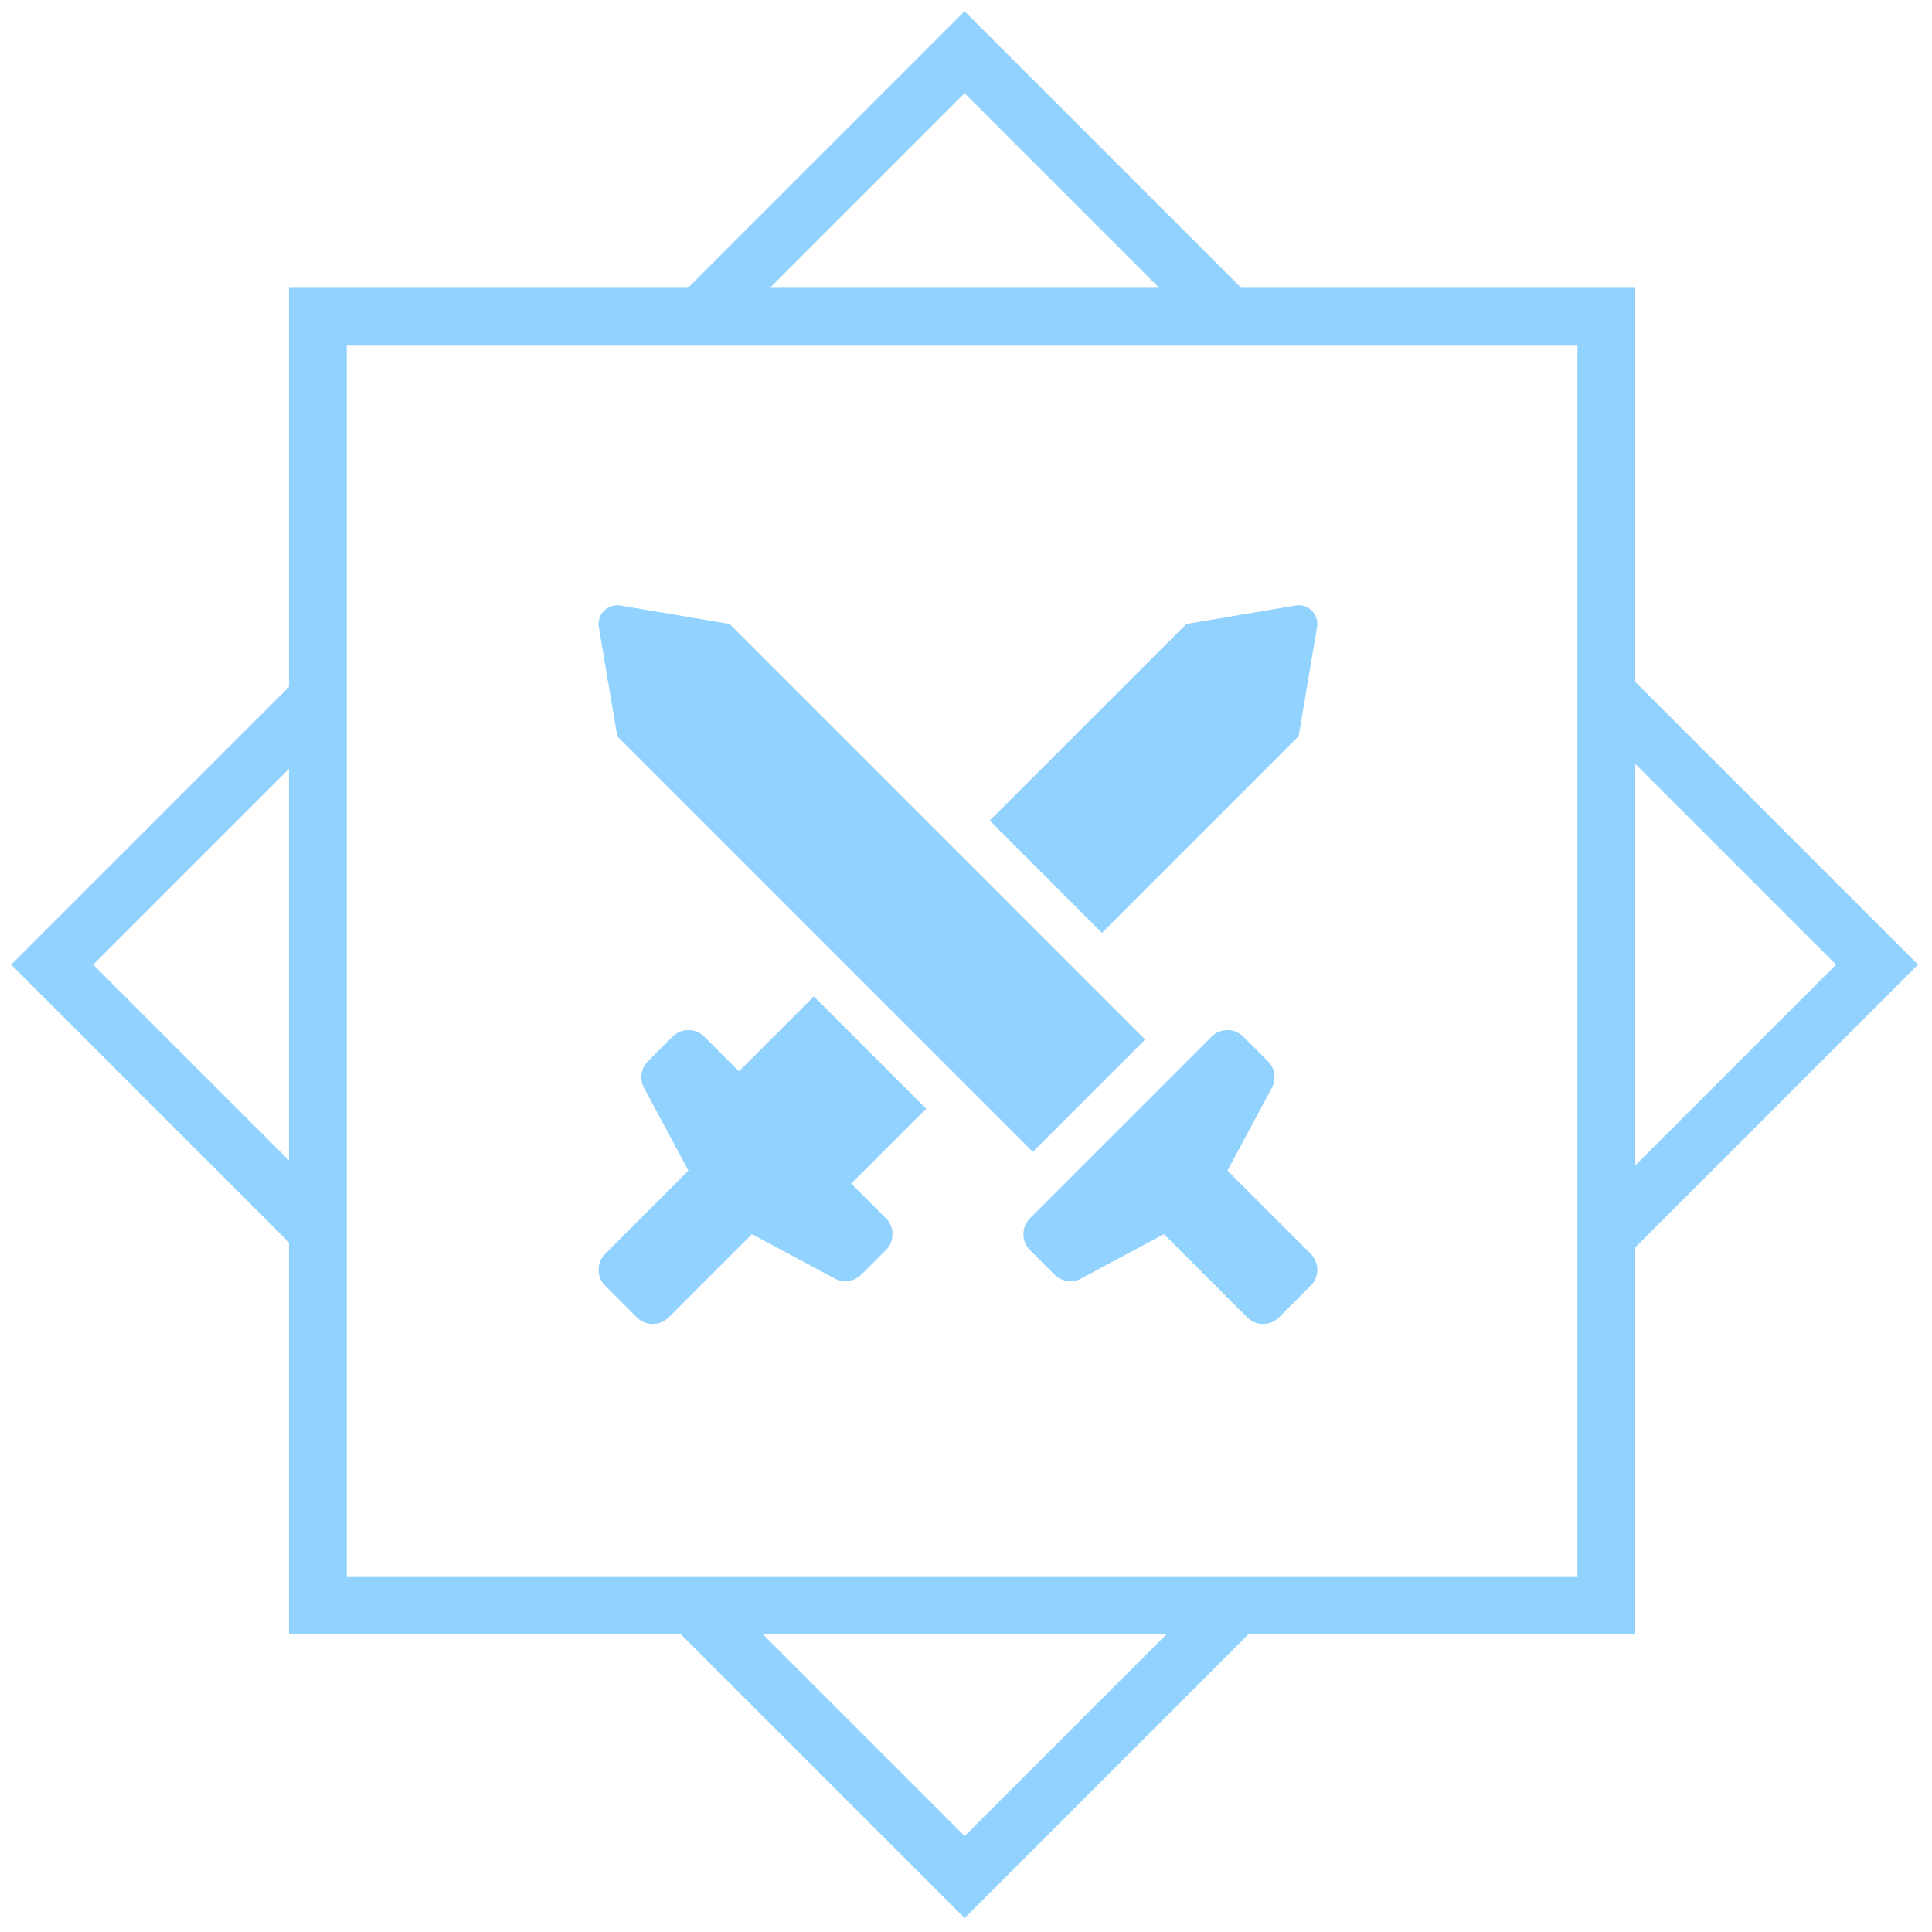 <?xml version="1.0" encoding="UTF-8" standalone="no"?>
<!DOCTYPE svg PUBLIC "-//W3C//DTD SVG 1.1//EN" "http://www.w3.org/Graphics/SVG/1.1/DTD/svg11.dtd">
<svg width="100%" height="100%" viewBox="0 0 139 139" version="1.1" xmlns="http://www.w3.org/2000/svg" xmlns:xlink="http://www.w3.org/1999/xlink" xml:space="preserve" xmlns:serif="http://www.serif.com/" style="fill: #92d2ff;">
    <g transform="matrix(1,0,0,1,-1125.61,-244.222)">
        <g id="parry">
            <g id="border" transform="matrix(1,0,0,1,495,-384.765)">
                <path d="M680.781,651.97L700.008,632.743L719.235,651.97" style="fill:none;stroke:#92d2ff;stroke-width:4.17px;"/>
                <g transform="matrix(6.12323e-17,1,-1,6.12323e-17,1398.4,-1.62)">
                    <path d="M680.781,651.97L700.008,632.743L719.235,651.97" style="fill:none;stroke:#92d2ff;stroke-width:4.17px;"/>
                </g>
                <g transform="matrix(-1,1.22465e-16,-1.22465e-16,-1,1400.02,1396.78)">
                    <path d="M680.781,651.97L700.008,632.743L719.235,651.97" style="fill:none;stroke:#92d2ff;stroke-width:4.17px;"/>
                </g>
                <g transform="matrix(6.12323e-17,-1,1,6.12323e-17,1.62,1398.4)">
                    <path d="M680.781,651.97L700.008,632.743L719.235,651.97" style="fill:none;stroke:#92d2ff;stroke-width:4.17px;"/>
                </g>
                <g transform="matrix(0.277,0,0,0.277,576.703,514.873)">
                    <rect x="277.174" y="494.224" width="334.667" height="334.667" style="fill:none;stroke:#92d2ff;stroke-width:15.02px;"/>
                </g>
            </g>
            <g id="swords" transform="matrix(0.101,0,0,0.101,1194.53,313.623)">
                <g transform="matrix(1,0,0,1,-256,-256)">
                    <clipPath id="_clip1">
                        <rect x="0" y="0" width="512" height="512"/>
                    </clipPath>
                    <g clip-path="url(#_clip1)">
                        <path d="M309.37,389.38L389.37,309.38L93.33,13.33L15.22,0.14C6.42,-1.12 -1.12,6.42 0.14,15.22L13.34,93.33L309.37,389.38ZM507.31,462.06L448,402.75L479.64,343.72C482.97,337.5 481.84,329.84 476.85,324.85L459.31,307.32C453.06,301.07 442.93,301.07 436.68,307.32L307.31,436.69C301.06,442.94 301.06,453.07 307.31,459.31L324.84,476.85C329.813,481.824 337.51,482.962 343.71,479.64L402.75,448L462.06,507.31C468.31,513.56 478.44,513.56 484.69,507.31L507.31,484.69C513.56,478.44 513.56,468.31 507.31,462.06ZM498.67,93.33L511.87,15.22C513.13,6.42 505.58,-1.12 496.79,0.14L418.68,13.34L278.63,153.37L358.63,233.37L498.67,93.33ZM153.37,278.63L100,332L75.31,307.31C69.06,301.06 58.93,301.06 52.69,307.31L35.15,324.84C30.176,329.813 29.038,337.51 32.36,343.71L64,402.75L4.69,462.06C-1.56,468.31 -1.56,478.44 4.69,484.69L27.31,507.31C33.56,513.56 43.69,513.56 49.94,507.31L109.25,448L168.28,479.64C174.5,482.97 182.16,481.84 187.15,476.85L204.68,459.31C210.93,453.06 210.93,442.93 204.68,436.69L180,412L233.37,358.63L153.37,278.63Z" style="fill-rule:nonzero;"/>
                    </g>
                </g>
            </g>
        </g>
    </g>
</svg>
